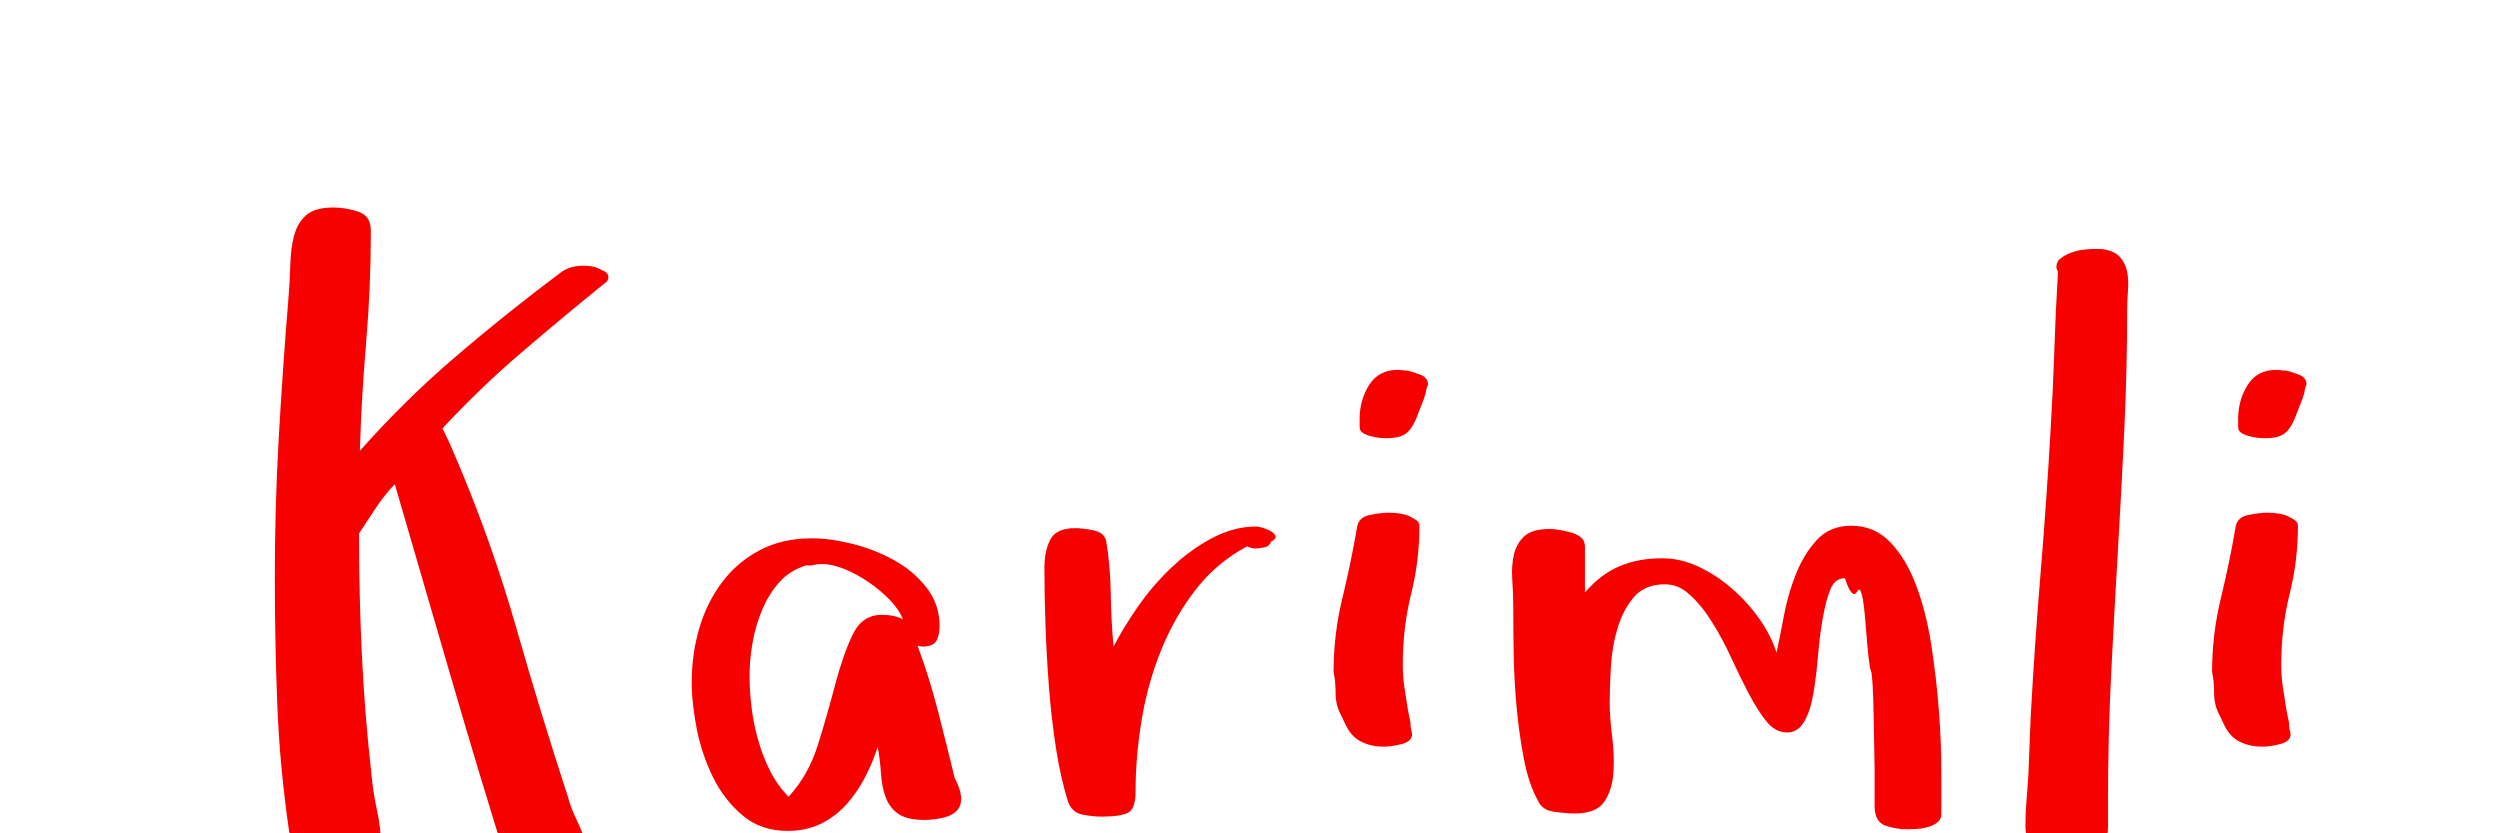 <?xml version="1.0"?>
<svg version="1.1" xmlns="http://www.w3.org/2000/svg" width="150" height="50" style=""><path fill="#f70000" d="M16.489,34.644q0-4.199,0.232-8.301t0.574-8.301q0.098-1.099,0.122-2.124t0.232-1.794t0.732-1.221t1.624-0.452q0.708,0,1.477,0.244t0.769,1.147q0,3.394-0.281,6.677t-0.378,6.531q2.661-3.003,5.688-5.603t6.421-5.139q0.488-0.342,1.245-0.366q0.244,0,0.427,0.024t0.378,0.073q0.244,0.098,0.5,0.232t0.256,0.378q0,0.195-0.22,0.342q-2.539,2.051-5.017,4.175t-4.724,4.541q0.293,0.562,0.5,1.05t0.452,1.05q2.051,4.858,3.503,9.949t3.088,10.095q0.146,0.562,0.427,1.16t0.525,1.196t0.427,1.123t0.183,0.867q0,0.439-0.281,0.696t-0.647,0.403t-0.793,0.195t-0.793,0.049q-0.854,0-1.526-0.244t-1.062-1.099q-1.807-5.762-3.479-11.523t-3.381-11.621q-0.562,0.562-1.123,1.404t-1.025,1.55q0,3.662,0.171,7.275t0.586,7.275q0.098,1.05,0.33,2.1t0.232,2.148q0,0.806-0.83,1.123t-1.831,0.317q-1.099,0-1.648-0.22t-0.781-0.574t-0.281-0.781t-0.146-0.818q-0.562-3.857-0.708-7.629t-0.146-7.581z M41.506,40.894q0-1.66,0.452-3.198t1.355-2.747t2.258-1.929t3.137-0.72q1.099,0,2.429,0.33t2.502,0.977t1.953,1.648t0.781,2.295q0,0.61-0.208,0.928t-0.842,0.317l-0.269-0.049q0.708,1.904,1.221,3.906t1.001,4.004q0.195,0.391,0.293,0.696t0.098,0.598q0,0.391-0.22,0.647t-0.574,0.378t-0.732,0.171t-0.671,0.049q-1.05,0-1.575-0.366t-0.757-1.001t-0.281-1.428t-0.195-1.599q-0.293,0.952-0.769,1.855t-1.123,1.624t-1.526,1.147t-1.978,0.427q-1.611,0-2.71-0.928t-1.77-2.283t-0.977-2.893t-0.305-2.856z M44.972,40.552q0,0.903,0.122,1.904t0.403,1.978t0.72,1.843t1.099,1.526q1.196-1.294,1.77-3.149t1.025-3.577t1.025-2.954t1.77-1.233q0.757,0,1.27,0.269q-0.244-0.61-0.806-1.184t-1.257-1.05t-1.44-0.781t-1.404-0.305q-0.195,0-0.452,0.061t-0.403,0.012q-1.001,0.293-1.648,1.013t-1.05,1.697t-0.574,2.002t-0.171,1.929z M62.665,34.058q0-1.001,0.354-1.685t1.501-0.684q0.439,0,1.099,0.134t0.757,0.671q0.244,1.44,0.269,3.125t0.171,3.174q0.562-1.099,1.44-2.368t2.002-2.344t2.441-1.782t2.686-0.708q0.098,0,0.366,0.073t0.5,0.208t0.281,0.305t-0.269,0.317q-0.098,0.293-0.415,0.354t-0.562,0.061q-0.146,0-0.464-0.122q-1.807,0.952-3.076,2.588t-2.075,3.625t-1.172,4.199t-0.366,4.309q0,1.05-0.476,1.27t-1.526,0.22q-0.562,0-1.184-0.122t-0.867-0.781q-0.439-1.392-0.72-3.198t-0.427-3.723t-0.208-3.772t-0.061-3.345z M80.015,40.308q0-2.246,0.525-4.407t0.891-4.309q0.098-0.562,0.769-0.696t1.135-0.134q0.806,0,1.294,0.244q0.195,0.098,0.366,0.22t0.171,0.317q0,2.1-0.5,4.102t-0.5,4.248q0,0.757,0.11,1.428t0.208,1.331l0.146,0.708q0,0.195,0.024,0.342t0.073,0.342q0,0.439-0.623,0.598t-1.086,0.159q-0.708,0-1.306-0.281t-0.94-0.964l-0.342-0.708q-0.293-0.562-0.293-1.257t-0.122-1.282z M81.577,25.61l0-0.464q0-1.147,0.574-2.051t1.721-0.903q0.146,0,0.281,0.024t0.281,0.024q0.293,0.049,0.769,0.232t0.476,0.574l0,0.049q-0.098,0.195-0.122,0.403t-0.122,0.354l0.049-0.049q-0.293,0.757-0.476,1.221t-0.403,0.745t-0.549,0.403t-0.94,0.122q-0.098,0-0.342-0.024t-0.525-0.098t-0.476-0.195t-0.195-0.366z M90.737,34.778q-0.061-0.818,0.098-1.501t0.635-1.111t1.526-0.427q0.244,0,0.598,0.061t0.696,0.159t0.574,0.293t0.232,0.537l0,2.759q0.952-1.099,2.075-1.575t2.563-0.476q1.099,0,2.173,0.5t2.026,1.331t1.648,1.831t1.013,2.002q0.195-0.903,0.439-2.209t0.72-2.502t1.257-2.051t2.075-0.854q1.392,0,2.344,1.001t1.55,2.6t0.903,3.577t0.452,3.906t0.146,3.601l0,2.625q0,0.293-0.22,0.476t-0.549,0.281t-0.684,0.122t-0.549,0.024q-0.757,0-1.379-0.232t-0.623-1.184l0-2.197t-0.049-2.844t-0.171-3.052t-0.317-2.771t-0.5-2.002t-0.745-0.781q-0.61,0-0.879,0.684t-0.452,1.733t-0.281,2.222t-0.269,2.222t-0.549,1.721t-1.038,0.671q-0.708,0-1.245-0.671t-1.062-1.672t-1.05-2.148t-1.16-2.148q-0.635-1.025-1.367-1.66q-0.659-0.61-1.489-0.586l-0.122,0q-1.099,0.049-1.721,0.793t-0.952,1.819t-0.403,2.307t-0.073,2.161q0,0.879,0.146,2.051q0.098,0.781,0.098,1.489q0,0.366-0.024,0.708q-0.073,1.025-0.549,1.721t-1.77,0.696q-0.488,0-1.221-0.098t-0.977-0.659q-0.562-1.001-0.854-2.527t-0.439-3.149t-0.171-3.223t-0.024-2.747q0-0.806-0.061-1.624z M121.527,49.561q0-0.708,0.061-1.489t0.11-1.465l0.146-3.662q0.244-4.395,0.598-8.643t0.598-8.594q0.146-2.393,0.22-4.7t0.22-4.7q-0.098-0.195-0.098-0.269q0-0.342,0.256-0.537t0.598-0.33t0.72-0.183t0.574-0.049l0.562,0q0.757,0.098,1.099,0.476t0.439,0.903t0.049,1.123t-0.049,1.111q0,3.54-0.171,7.214t-0.391,7.373t-0.403,7.397t-0.183,7.312l0,1.709q0,1.147-0.647,1.514t-1.794,0.366q-1.001,0-1.758-0.439t-0.757-1.44z M132.725,40.308q0-2.246,0.525-4.407t0.891-4.309q0.098-0.562,0.769-0.696t1.135-0.134q0.806,0,1.294,0.244q0.195,0.098,0.366,0.22t0.171,0.317q0,2.1-0.5,4.102t-0.5,4.248q0,0.757,0.11,1.428t0.208,1.331l0.146,0.708q0,0.195,0.024,0.342t0.073,0.342q0,0.439-0.623,0.598t-1.086,0.159q-0.708,0-1.306-0.281t-0.94-0.964l-0.342-0.708q-0.293-0.562-0.293-1.257t-0.122-1.282z M134.288,25.61l0-0.464q0-1.147,0.574-2.051t1.721-0.903q0.146,0,0.281,0.024t0.281,0.024q0.293,0.049,0.769,0.232t0.476,0.574l0,0.049q-0.098,0.195-0.122,0.403t-0.122,0.354l0.049-0.049q-0.293,0.757-0.476,1.221t-0.403,0.745t-0.549,0.403t-0.94,0.122q-0.098,0-0.342-0.024t-0.525-0.098t-0.476-0.195t-0.195-0.366z"/><path fill="#" d=""/></svg>
